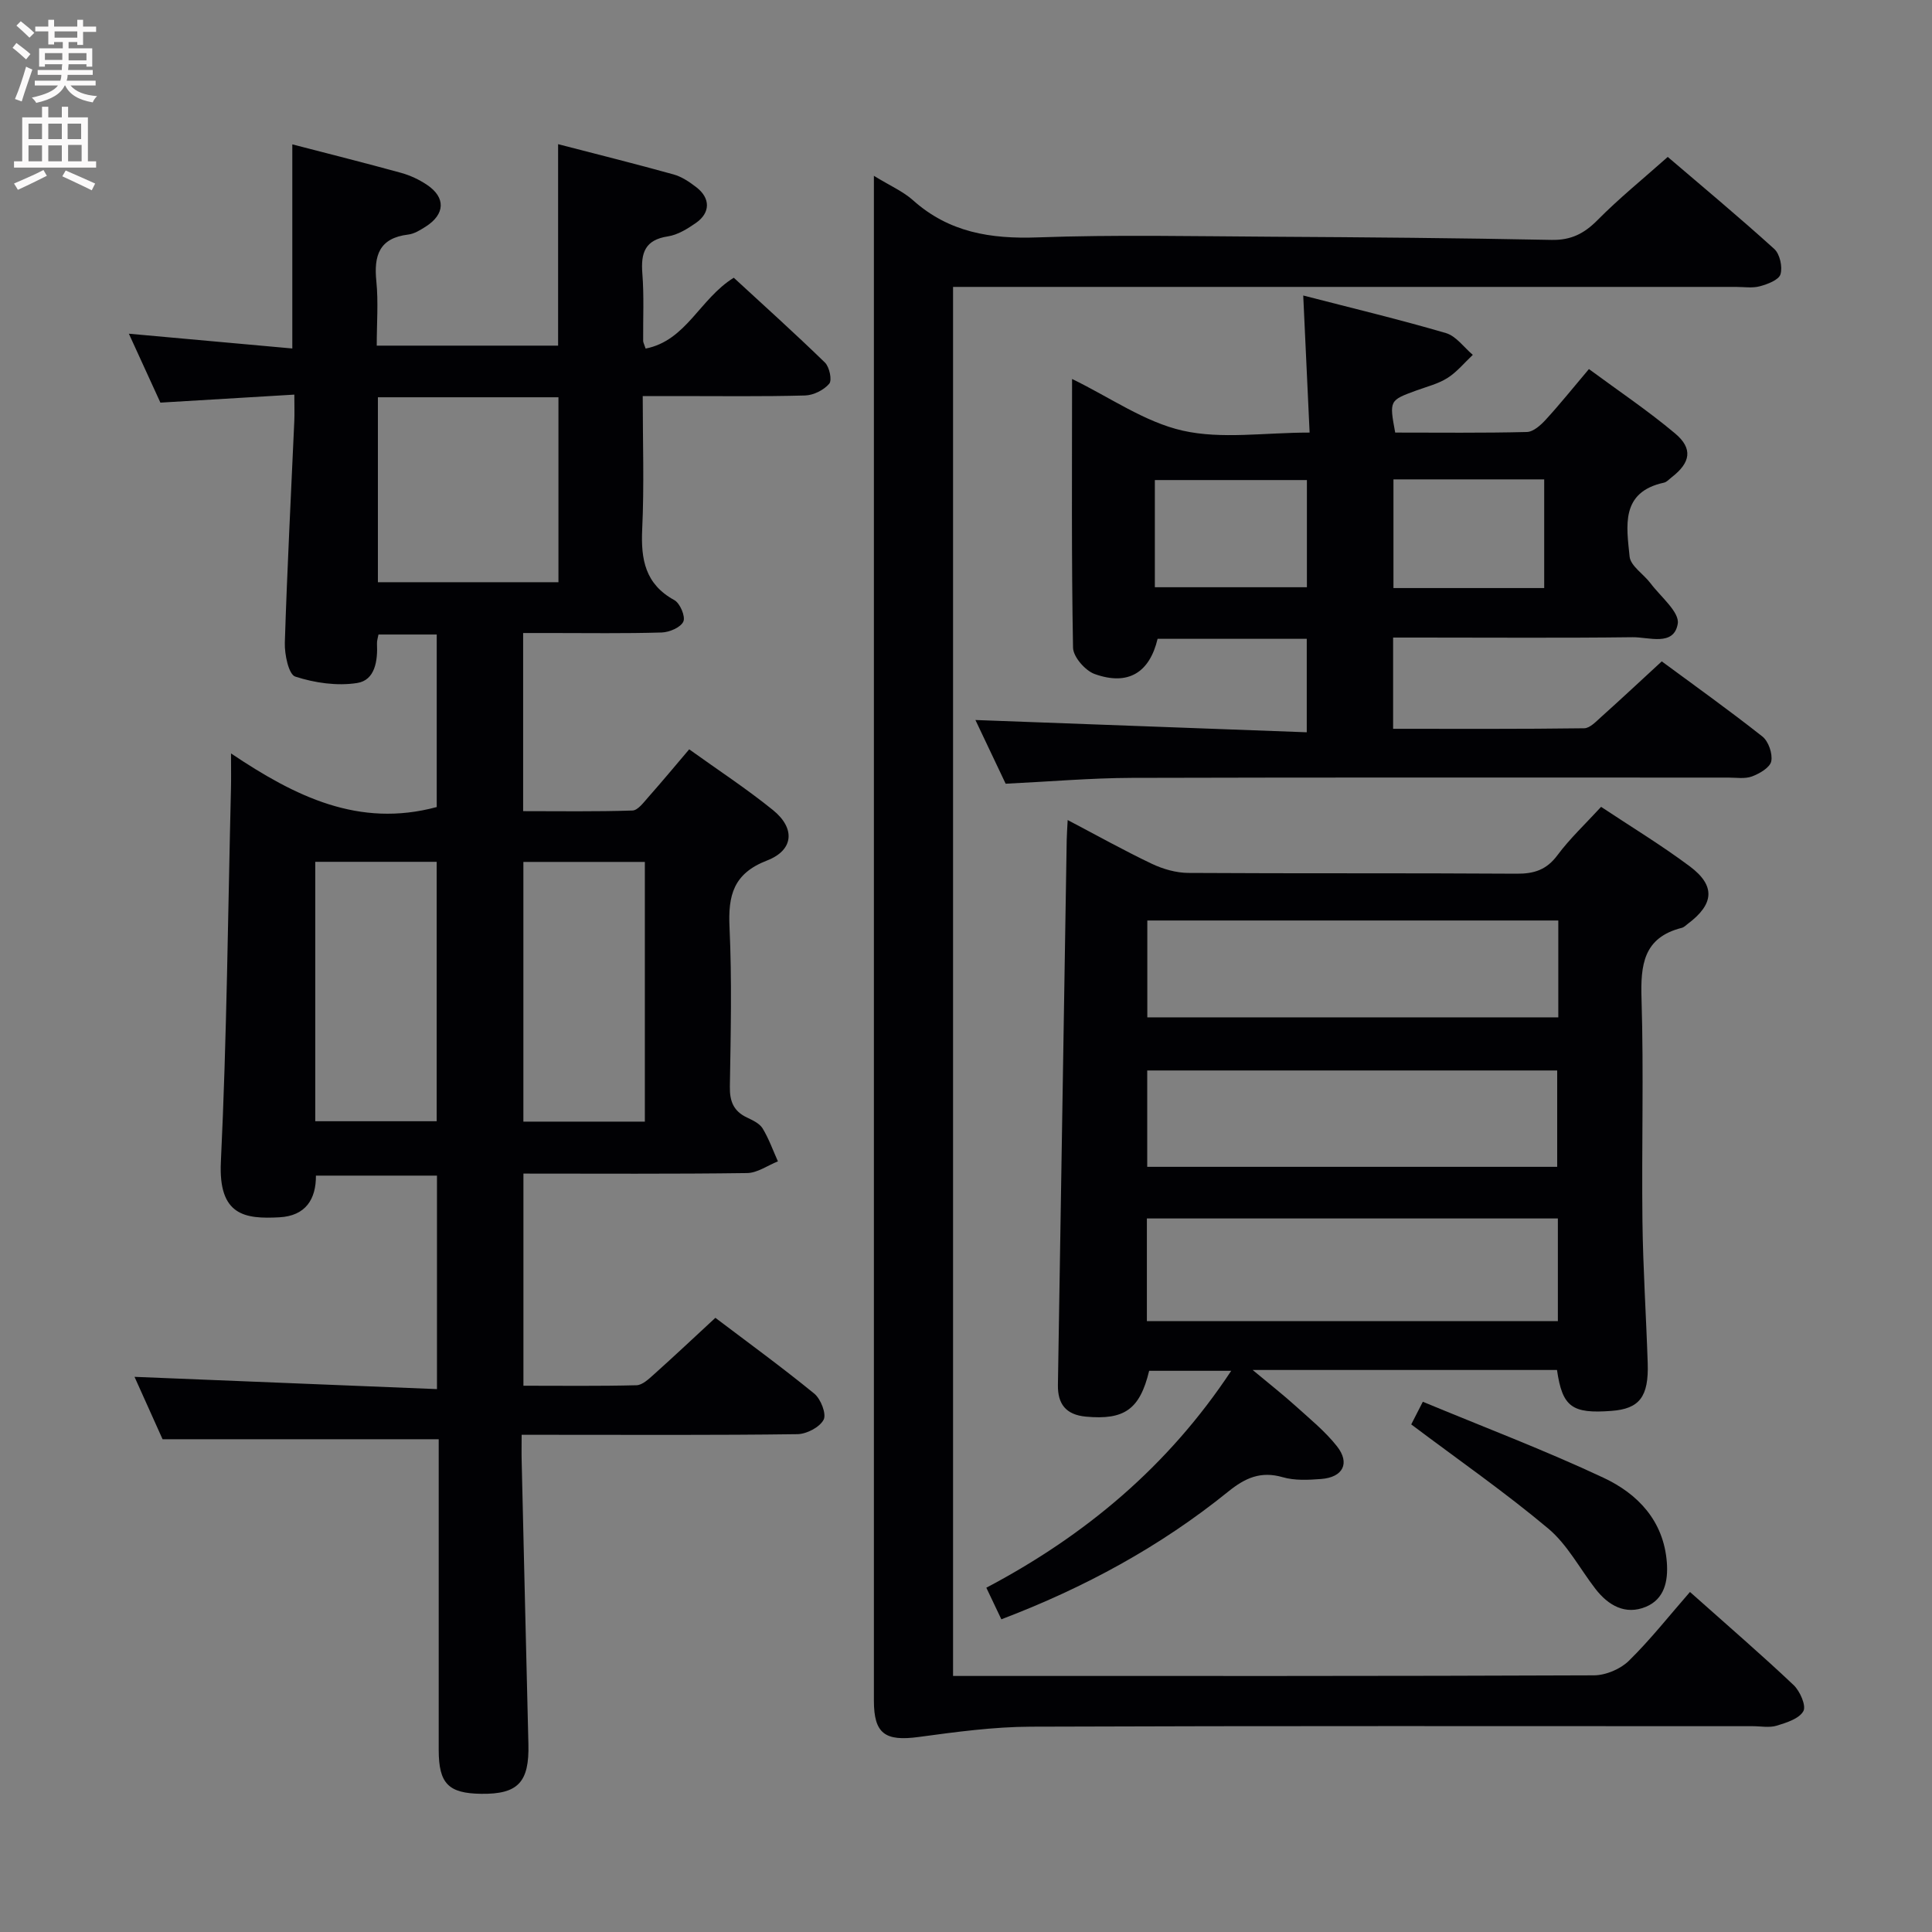<svg enable-background="new 0 0 400 400" viewBox="0 0 400 400" xmlns="http://www.w3.org/2000/svg"><rect x="0" y="0" width="400" height="400" fill="#808080" stroke="none"/><g fill="#010104"><path d="m148.11 272.84c6.55 4.96 13.67 10.14 20.47 15.69 1.35 1.1 2.57 4.22 1.94 5.41-.82 1.56-3.51 2.96-5.42 2.99-16.99.23-33.99.13-50.99.13-1.81 0-3.61 0-6.11 0 0 2.09-.04 3.85.01 5.61.46 19.47.91 38.93 1.39 58.4.2 7.92-2.14 10.42-9.77 10.32-6.8-.09-8.79-2.12-8.8-9.06-.01-19.66 0-39.32 0-58.99 0-1.82 0-3.63 0-5.36-18.99 0-37.66 0-57.17 0-1.72-3.82-3.86-8.6-5.81-12.92 20.87.85 41.55 1.68 62.62 2.54 0-15.31 0-29.56 0-44.2-8.16 0-16.39 0-25.06 0 .03 4.84-2.09 8.34-7.58 8.63-7.11.38-12.64-.34-12.1-11.48 1.23-25.75 1.46-51.54 2.09-77.31.05-1.96.01-3.92.01-7.25 13.34 8.95 26.49 15.44 42.59 11.1 0-11.36 0-23.39 0-35.72-4.01 0-7.92 0-12.06 0-.12.67-.34 1.29-.31 1.89.17 3.55-.39 7.57-4.11 8.15-4.15.65-8.78-.02-12.81-1.33-1.37-.44-2.23-4.59-2.16-7 .48-15.29 1.28-30.57 1.96-45.85.07-1.49.01-2.98.01-5.53-9.23.55-18.24 1.09-27.73 1.66-1.98-4.33-4.1-8.97-6.53-14.27 11.64 1.05 22.69 2.05 33.84 3.06 0-14.41 0-28.14 0-42.26 7.52 1.95 15.05 3.84 22.53 5.9 1.88.52 3.75 1.4 5.37 2.49 3.9 2.62 3.74 6.09-.3 8.65-1.11.7-2.34 1.48-3.59 1.63-6.01.72-7.16 4.33-6.61 9.68.43 4.28.08 8.64.08 13.32h37.55c0-13.78 0-27.49 0-41.71 7.98 2.07 15.97 4.06 23.89 6.26 1.7.47 3.32 1.56 4.75 2.67 2.92 2.26 2.91 5.28-.11 7.38-1.75 1.22-3.77 2.47-5.8 2.78-4.76.72-5.62 3.43-5.29 7.66.37 4.64.13 9.32.17 13.99 0 .31.2.63.51 1.58 8.44-1.66 11.18-10.29 18.25-14.67 6.14 5.66 12.63 11.49 18.88 17.57.93.91 1.51 3.65.88 4.38-1.12 1.31-3.25 2.38-5 2.43-8.82.24-17.65.12-26.48.12-2.15 0-4.29 0-7.13 0 0 9.4.32 18.51-.11 27.58-.29 6.27.62 11.36 6.66 14.67 1.18.65 2.34 3.41 1.86 4.44-.55 1.21-2.88 2.21-4.48 2.26-7.66.23-15.33.11-22.99.11-1.8 0-3.6 0-5.7 0v36.88c7.47 0 15.06.12 22.64-.13 1.12-.04 2.31-1.68 3.26-2.75 2.75-3.11 5.41-6.3 8.48-9.92 5.87 4.22 11.84 8.12 17.35 12.58 4.65 3.77 4.32 8.29-1.24 10.44-6.97 2.7-8.07 7.21-7.76 13.83.51 10.97.25 21.99.07 32.99-.05 3.04.77 5.07 3.52 6.38 1.19.57 2.61 1.22 3.25 2.25 1.3 2.13 2.15 4.55 3.18 6.84-2.13.84-4.24 2.39-6.38 2.42-15.31.21-30.63.11-46.31.11v43.92c7.85 0 15.63.1 23.41-.1 1.22-.03 2.54-1.29 3.59-2.23 4.2-3.76 8.31-7.63 12.74-11.73zm-69.87-152.3h37.38c0-12.97 0-25.65 0-38.29-12.64 0-24.89 0-37.38 0zm30.12 57.91v53.77h25.15c0-18.08 0-35.79 0-53.77-8.53 0-16.75 0-25.15 0zm-43.09-.02v53.71h25.14c0-18.18 0-35.91 0-53.71-8.53 0-16.63 0-25.14 0z"/><path d="m180.93 36.4c3.38 2.08 6.06 3.23 8.11 5.07 7.45 6.66 16.08 8.03 25.79 7.68 16.14-.58 32.32-.23 48.48-.14 19.31.11 38.62.27 57.92.66 4.06.08 6.77-1.32 9.54-4.12 4.43-4.48 9.36-8.47 14.52-13.06 6.79 5.81 14.56 12.27 22.05 19.05 1.16 1.05 1.75 3.72 1.29 5.25-.35 1.17-2.67 2.05-4.27 2.48-1.55.42-3.31.13-4.97.13-51.82 0-103.63 0-155.45 0-2.12 0-4.25 0-6.62 0v287.59h4.74c42.65 0 85.3.05 127.95-.13 2.45-.01 5.48-1.29 7.23-3.01 4.49-4.41 8.41-9.4 12.65-14.25 8.17 7.28 14.96 13.12 21.46 19.28 1.32 1.25 2.64 4.27 2.02 5.39-.87 1.57-3.48 2.39-5.51 3.01-1.53.47-3.3.11-4.97.11-49.82 0-99.63-.09-149.45.1-7.74.03-15.51 1.09-23.21 2.13-6.98.95-9.3-.66-9.3-7.53 0-103.3 0-206.59 0-309.89 0-1.6 0-3.22 0-5.8z"/><path d="m322.36 283.64c-20.73 0-41.16 0-63.01 0 3.59 2.99 6.33 5.14 8.91 7.47 2.95 2.67 6.1 5.23 8.54 8.32 2.77 3.51 1.25 6.44-3.28 6.78-2.64.2-5.46.35-7.94-.37-4.55-1.31-7.77.13-11.29 2.98-14.06 11.37-29.77 19.9-46.97 26.44-1.01-2.12-1.91-4.03-3.11-6.54 20.48-10.81 37.64-25.15 50.7-44.91-5.95 0-11.48 0-16.99 0-1.93 8.01-5.15 10.22-13.09 9.49-4.19-.39-5.86-2.66-5.8-6.57.6-37.61 1.2-75.21 1.82-112.82.02-1.14.11-2.28.2-4.13 6.06 3.18 11.67 6.32 17.45 9.07 2.3 1.09 5 1.86 7.52 1.88 22.66.14 45.31.01 67.97.16 3.65.03 6.22-.81 8.47-3.84 2.57-3.45 5.76-6.44 9.03-10 6.09 4.05 12.43 7.89 18.35 12.31 5.39 4.02 5.05 7.84-.41 11.92-.4.3-.78.71-1.23.82-7.96 2-8.56 7.68-8.34 14.72.47 15.31.01 30.65.19 45.98.12 9.81.77 19.61 1.09 29.42.23 6.98-1.72 9.46-7.5 9.89-8.17.62-10.17-.8-11.28-8.47zm-84.91-10.12h85.09c0-7.2 0-14.09 0-21.25-28.45 0-56.64 0-85.09 0zm85.18-82.94c-28.73 0-56.91 0-85.09 0v20.05h85.09c0-6.8 0-13.24 0-20.05zm-.23 51c0-7.02 0-13.56 0-19.95-28.61 0-56.78 0-84.88 0v19.95z"/><path d="m288.43 132v18.89c13.35 0 26.46.07 39.56-.11 1.21-.02 2.5-1.44 3.58-2.4 4.07-3.65 8.07-7.39 12.48-11.45 6.54 4.83 13.82 10.02 20.84 15.56 1.26 1 2.14 3.56 1.83 5.12-.26 1.3-2.41 2.55-3.98 3.14-1.47.55-3.29.24-4.95.24-41.16.01-82.32-.06-123.48.06-8.46.03-16.92.77-26.1 1.21-1.96-4.13-4.2-8.85-6.26-13.19 22.84.85 45.5 1.69 68.6 2.54 0-7 0-13.04 0-19.35-10.34 0-20.61 0-30.88 0-1.67 7.01-6.11 9.77-13.03 7.29-1.96-.7-4.45-3.56-4.48-5.47-.34-18.31-.2-36.64-.2-55.62 7.9 3.84 15.03 8.92 22.9 10.7 8.06 1.82 16.86.4 26.28.4-.44-9.43-.86-18.43-1.32-28.38 10.38 2.68 20.03 4.99 29.54 7.78 2.12.62 3.73 2.96 5.57 4.51-1.73 1.62-3.28 3.54-5.25 4.79-1.93 1.22-4.27 1.79-6.45 2.59-5.59 2.05-5.6 2.04-4.37 8.71 9.01 0 18.14.11 27.26-.12 1.35-.03 2.89-1.43 3.93-2.57 2.92-3.18 5.62-6.56 8.92-10.46 6 4.43 12.18 8.58 17.84 13.33 3.74 3.13 3.2 6.05-.68 9.05-.53.41-1.03 1.01-1.63 1.14-9.06 1.96-7.73 9.05-7.11 15.29.2 1.97 2.91 3.64 4.34 5.55 2.08 2.77 6.04 5.97 5.63 8.38-.81 4.74-6.01 2.73-9.37 2.78-14.66.18-29.32.07-43.99.07-1.77 0-3.55 0-5.57 0zm-49.33-10.42h31.48c0-7.56 0-14.92 0-22.19-10.71 0-21.05 0-31.48 0zm80.61.17c0-7.62 0-14.99 0-22.5-10.52 0-20.74 0-31.21 0v22.5z"/><path d="m292.18 294.91c.21-.4 1.02-1.99 2.4-4.69 12.56 5.22 25.21 10.01 37.42 15.74 7.08 3.32 12.43 8.89 13.1 17.49.3 3.93-.51 7.64-4.36 9.23-4.22 1.74-7.75-.27-10.42-3.72-3.24-4.19-5.81-9.17-9.77-12.49-8.93-7.49-18.55-14.18-28.37-21.56z"/></g><path d="m2.6 9.9.8-1c.9.7 1.9 1.4 2.9 2.3l-.9 1.1c-1.1-1-2-1.8-2.8-2.4zm.5 10.6c.9-2.1 1.6-4.3 2.3-6.7.4.2.8.4 1.3.6-.7 2.1-1.5 4.3-2.2 6.6zm.3-15.2.9-.9c1 .8 2 1.6 2.8 2.4l-1 1c-.9-.9-1.8-1.7-2.7-2.5zm12.6-1.2h1.2v1.4h2.7v1.1h-2.7v2.7h-1.2v-.6h-1.8v1.3h4.9v3.8h-1.2v-.5h-3.7c0 .4-.1.9-.1 1.2h5.1v1h-5.2c0 .5-.1.9-.2 1.2h6v1h-5.2c1.1 1.3 2.9 2 5.5 2.2-.4.4-.7.8-.9 1.3-2.9-.5-4.8-1.6-5.7-3.5h-.1c-.8 1.7-2.7 2.9-5.9 3.6-.2-.4-.6-.8-.9-1.1 2.8-.6 4.6-1.4 5.4-2.5h-4.8v-1h5.3c.1-.3.2-.7.2-1.2h-4.9v-1h5c0-.4 0-.8.1-1.2h-3.6v.5h-1.2v-3.8h4.9v-1.3h-1.8v.5h-1.2v-2.7h-2.7v-1h2.7v-1.4h1.2v1.4h4.8zm-6.7 8.3h3.6c0-.4 0-.9 0-1.4h-3.6zm1.9-4.6h4.8v-1.3h-4.7v1.3zm6.7 3.2h-3.7v1.5h3.7z" fill="#fbfafa"/><path d="m8.7 22.1h1.3v2.2h2.8v-2.2h1.3v2.2h4.1v9.1h1.7v1.3h-17v-1.3h1.7v-9.1h4.1zm.3 13.1.7 1.2c-1.8.9-3.8 1.9-6 2.9-.2-.4-.5-.8-.8-1.3 2.3-1 4.4-1.9 6.1-2.8zm-3.1-6.4h2.8v-3.2h-2.8zm0 4.6h2.8v-3.3h-2.8zm4.1-4.6h2.8v-3.2h-2.8zm0 4.6h2.8v-3.3h-2.8zm3.6 1.9c2.1.9 4.1 1.8 6.1 2.7l-.7 1.4c-2.2-1.1-4.2-2-6.1-2.9zm3.2-9.7h-2.8v3.2h2.8zm-2.7 7.8h2.8v-3.4h-2.8z" fill="#fbfafa"/></svg>